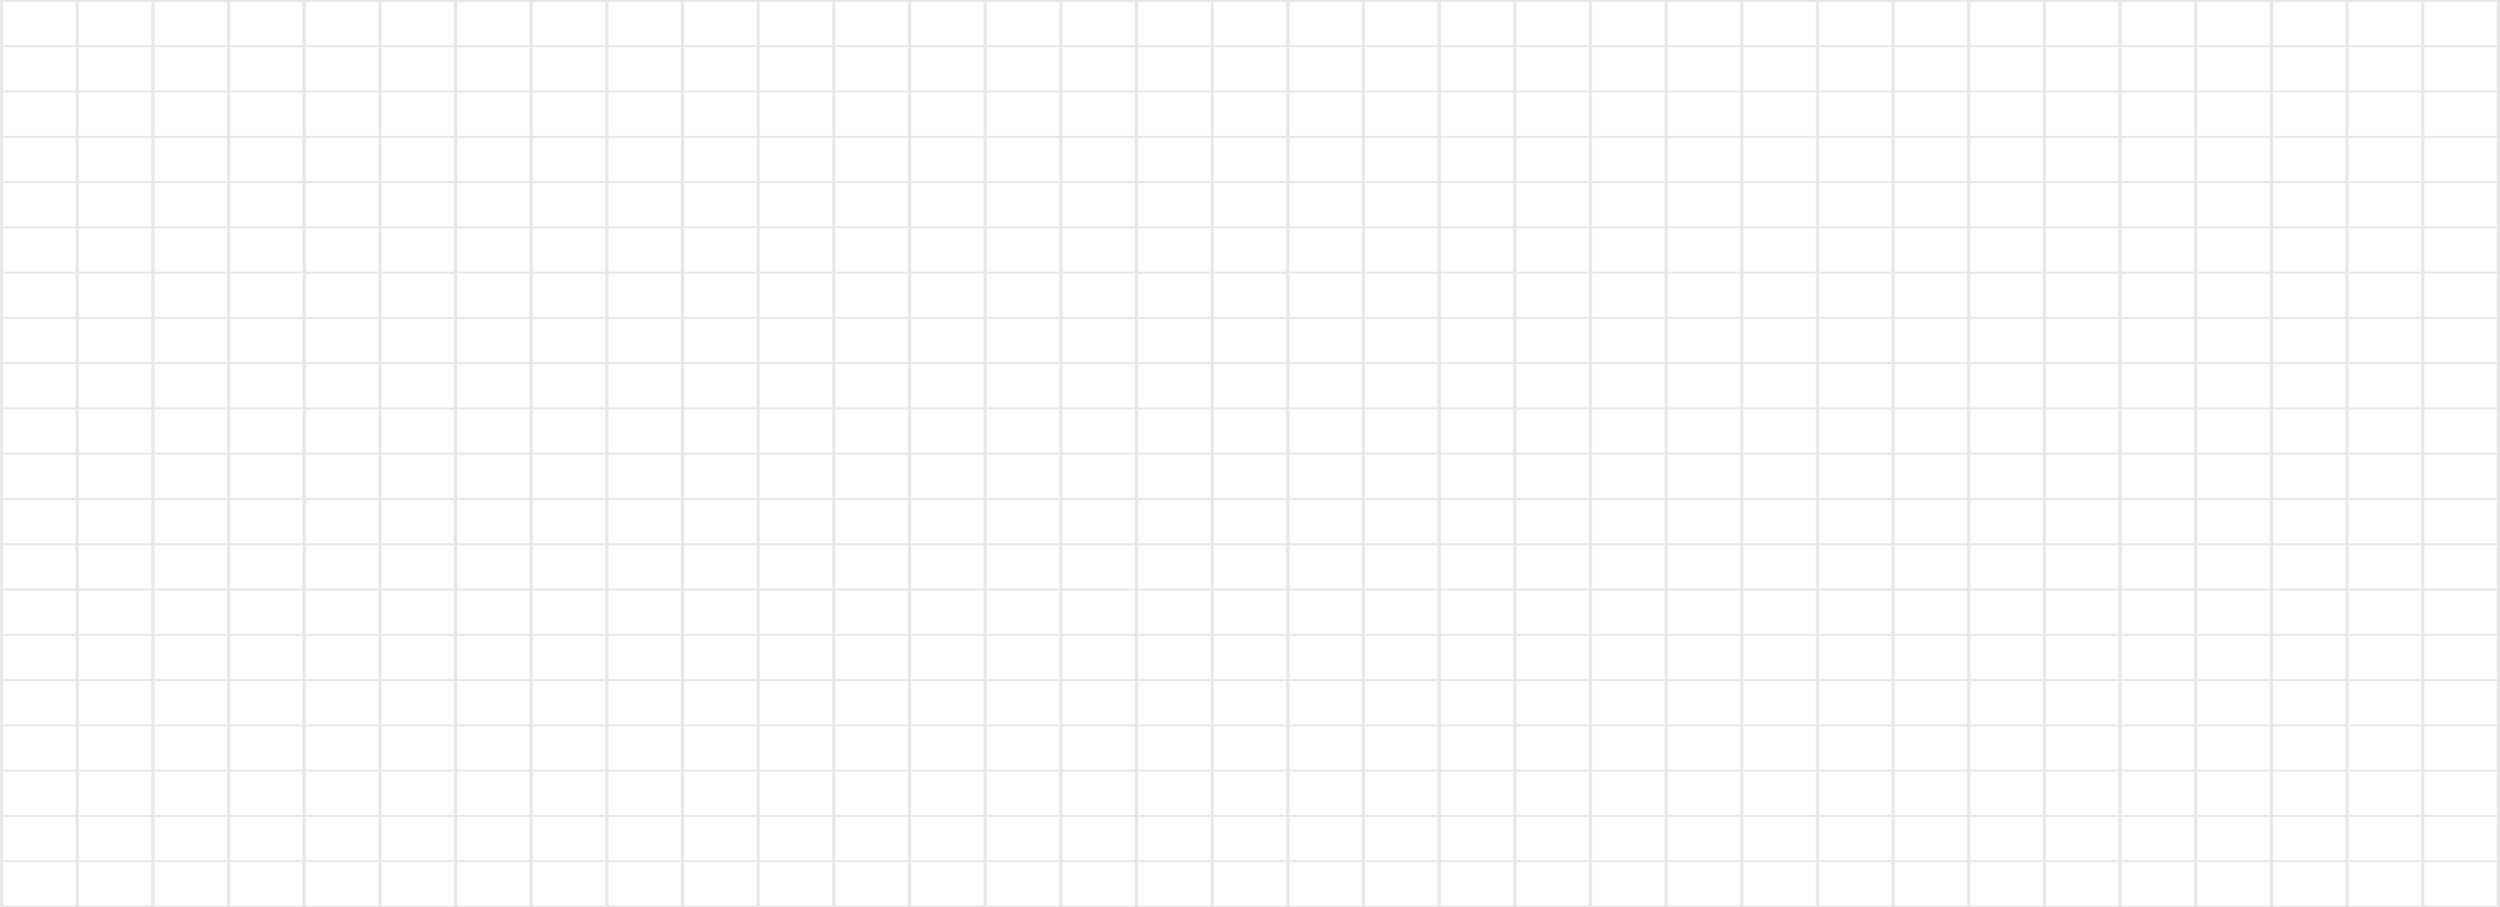 <svg width="1080" height="392" opacity = "0.3" viewBox="0 0 1080 392" fill="none" xmlns="http://www.w3.org/2000/svg">
<g style="mix-blend-mode:color-burn" clip-path="url(#clip0_264_4)">
<path d="M1080 392H0V0H1080V392ZM1.397 391.192H1078.6V0.81H1.397V391.192Z" fill="#B3B3B3"/>
<path d="M1079.3 371.633H0.698V372.442H1079.3V371.633Z" fill="#B3B3B3"/>
<path d="M1079.3 352.073H0.698V352.883H1079.3V352.073Z" fill="#B3B3B3"/>
<path d="M1079.3 332.513H0.698V333.323H1079.3V332.513Z" fill="#B3B3B3"/>
<path d="M1079.3 312.954H0.698V313.763H1079.3V312.954Z" fill="#B3B3B3"/>
<path d="M1079.3 293.394H0.698V294.204H1079.3V293.394Z" fill="#B3B3B3"/>
<path d="M1079.3 273.834H0.698V274.644H1079.3V273.834Z" fill="#B3B3B3"/>
<path d="M1079.3 254.275H0.698V255.085H1079.3V254.275Z" fill="#B3B3B3"/>
<path d="M1079.3 234.716H0.698V235.525H1079.3V234.716Z" fill="#B3B3B3"/>
<path d="M1079.3 215.156H0.698V215.965H1079.3V215.156Z" fill="#B3B3B3"/>
<path d="M1079.3 195.596H0.698V196.406H1079.3V195.596Z" fill="#B3B3B3"/>
<path d="M1079.3 176.037H0.698V176.846H1079.3V176.037Z" fill="#B3B3B3"/>
<path d="M1079.3 156.477H0.698V157.286H1079.3V156.477Z" fill="#B3B3B3"/>
<path d="M1079.3 136.917H0.698V137.727H1079.3V136.917Z" fill="#B3B3B3"/>
<path d="M1079.3 117.358H0.698V118.167H1079.3V117.358Z" fill="#B3B3B3"/>
<path d="M1079.3 97.798H0.698V98.608H1079.3V97.798Z" fill="#B3B3B3"/>
<path d="M1079.3 78.239H0.698V79.048H1079.3V78.239Z" fill="#B3B3B3"/>
<path d="M1079.3 58.679H0.698V59.489H1079.3V58.679Z" fill="#B3B3B3"/>
<path d="M1079.3 39.119H0.698V39.929H1079.3V39.119Z" fill="#B3B3B3"/>
<path d="M1079.3 19.56H0.698V20.369H1079.3V19.56Z" fill="#B3B3B3"/>
<path d="M1047.32 0.405H1045.92V391.597H1047.32V0.405Z" fill="#B3B3B3"/>
<path d="M1014.63 0.405H1013.23V391.597H1014.63V0.405Z" fill="#B3B3B3"/>
<path d="M981.946 0.405H980.549V391.597H981.946V0.405Z" fill="#B3B3B3"/>
<path d="M949.261 0.405H947.865V391.597H949.261V0.405Z" fill="#B3B3B3"/>
<path d="M916.574 0.405H915.177V391.597H916.574V0.405Z" fill="#B3B3B3"/>
<path d="M883.889 0.405H882.492V391.597H883.889V0.405Z" fill="#B3B3B3"/>
<path d="M851.204 0.405H849.807V391.597H851.204V0.405Z" fill="#B3B3B3"/>
<path d="M818.519 0.405H817.123V391.597H818.519V0.405Z" fill="#B3B3B3"/>
<path d="M785.835 0.405H784.438V391.597H785.835V0.405Z" fill="#B3B3B3"/>
<path d="M753.15 0.405H751.753V391.597H753.15V0.405Z" fill="#B3B3B3"/>
<path d="M720.466 0.405H719.069V391.597H720.466V0.405Z" fill="#B3B3B3"/>
<path d="M687.781 0.405H686.384V391.597H687.781V0.405Z" fill="#B3B3B3"/>
<path d="M655.096 0.405H653.699V391.597H655.096V0.405Z" fill="#B3B3B3"/>
<path d="M622.412 0.405H621.015V391.597H622.412V0.405Z" fill="#B3B3B3"/>
<path d="M589.727 0.405H588.33V391.597H589.727V0.405Z" fill="#B3B3B3"/>
<path d="M557.042 0.405H555.646V391.597H557.042V0.405Z" fill="#B3B3B3"/>
<path d="M524.354 0.405H522.958V391.597H524.354V0.405Z" fill="#B3B3B3"/>
<path d="M491.67 0.405H490.273V391.597H491.67V0.405Z" fill="#B3B3B3"/>
<path d="M458.985 0.405H457.588V391.597H458.985V0.405Z" fill="#B3B3B3"/>
<path d="M426.301 0.405H424.904V391.597H426.301V0.405Z" fill="#B3B3B3"/>
<path d="M393.616 0.405H392.219V391.597H393.616V0.405Z" fill="#B3B3B3"/>
<path d="M360.931 0.405H359.534V391.597H360.931V0.405Z" fill="#B3B3B3"/>
<path d="M328.247 0.405H326.85V391.597H328.247V0.405Z" fill="#B3B3B3"/>
<path d="M295.562 0.405H294.165V391.597H295.562V0.405Z" fill="#B3B3B3"/>
<path d="M262.877 0.405H261.48V391.597H262.877V0.405Z" fill="#B3B3B3"/>
<path d="M230.193 0.405H228.796V391.597H230.193V0.405Z" fill="#B3B3B3"/>
<path d="M197.508 0.405H196.111V391.597H197.508V0.405Z" fill="#B3B3B3"/>
<path d="M164.823 0.405H163.427V391.597H164.823V0.405Z" fill="#B3B3B3"/>
<path d="M132.139 0.405H130.742V391.597H132.139V0.405Z" fill="#B3B3B3"/>
<path d="M99.451 0.405H98.054V391.597H99.451V0.405Z" fill="#B3B3B3"/>
<path d="M66.766 0.405H65.369V391.597H66.766V0.405Z" fill="#B3B3B3"/>
<path d="M34.081 0.405H32.685V391.597H34.081V0.405Z" fill="#B3B3B3"/>
</g>
<defs>
<clipPath id="clip0_264_4">
<rect width="1080" height="392" fill="white"/>
</clipPath>
</defs>
</svg>
